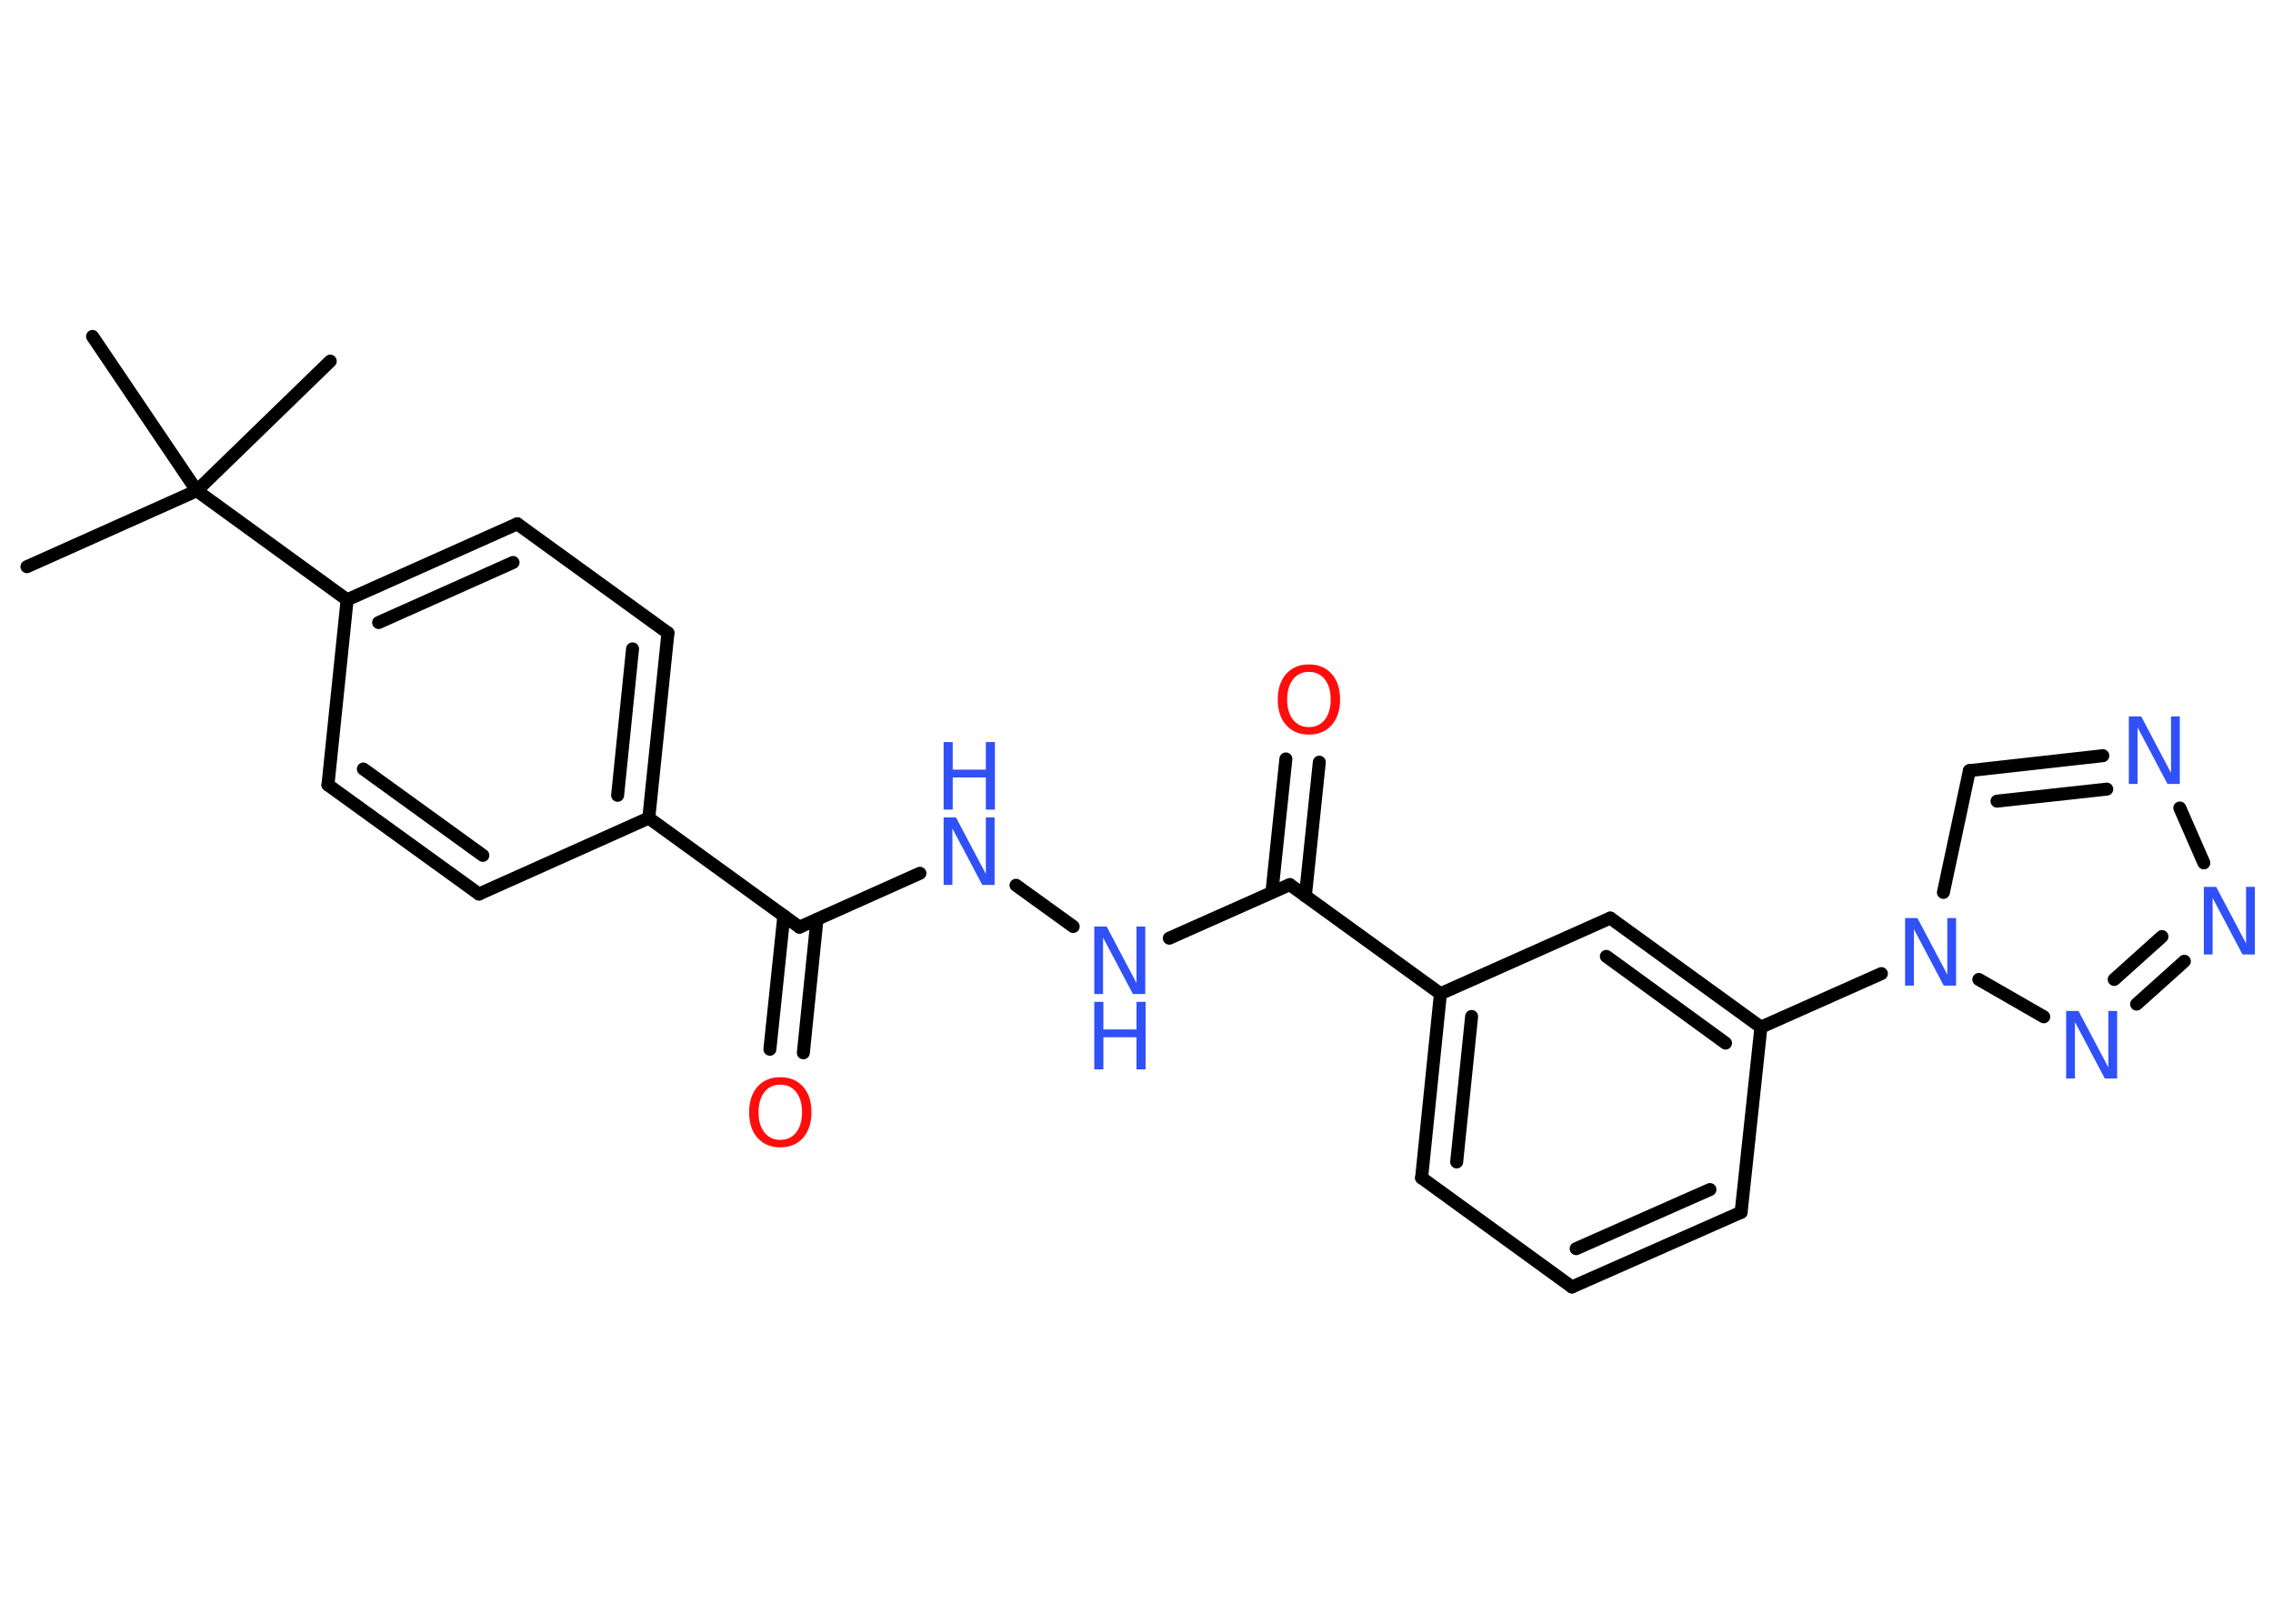 <?xml version='1.0' encoding='UTF-8'?>
<!DOCTYPE svg PUBLIC "-//W3C//DTD SVG 1.1//EN" "http://www.w3.org/Graphics/SVG/1.1/DTD/svg11.dtd">
<svg version='1.2' xmlns='http://www.w3.org/2000/svg' xmlns:xlink='http://www.w3.org/1999/xlink' width='70.0mm' height='50.0mm' viewBox='0 0 70.0 50.0'>
  <desc>Generated by the Chemistry Development Kit (http://github.com/cdk)</desc>
  <g stroke-linecap='round' stroke-linejoin='round' stroke='#000000' stroke-width='.4' fill='#3050F8'>
    <rect x='.0' y='.0' width='70.0' height='50.0' fill='#FFFFFF' stroke='none'/>
    <g id='mol1' class='mol'>
      <line id='mol1bnd1' class='bond' x1='.83' y1='17.45' x2='6.06' y2='15.11'/>
      <line id='mol1bnd2' class='bond' x1='6.06' y1='15.11' x2='10.17' y2='11.12'/>
      <line id='mol1bnd3' class='bond' x1='6.06' y1='15.11' x2='2.85' y2='10.36'/>
      <line id='mol1bnd4' class='bond' x1='6.06' y1='15.11' x2='10.69' y2='18.47'/>
      <g id='mol1bnd5' class='bond'>
        <line x1='15.93' y1='16.13' x2='10.69' y2='18.47'/>
        <line x1='15.8' y1='17.32' x2='11.66' y2='19.17'/>
      </g>
      <line id='mol1bnd6' class='bond' x1='15.93' y1='16.13' x2='20.57' y2='19.49'/>
      <g id='mol1bnd7' class='bond'>
        <line x1='19.98' y1='25.19' x2='20.57' y2='19.49'/>
        <line x1='19.02' y1='24.49' x2='19.48' y2='19.98'/>
      </g>
      <line id='mol1bnd8' class='bond' x1='19.98' y1='25.19' x2='24.62' y2='28.55'/>
      <g id='mol1bnd9' class='bond'>
        <line x1='25.16' y1='28.31' x2='24.74' y2='32.42'/>
        <line x1='24.14' y1='28.2' x2='23.71' y2='32.31'/>
      </g>
      <line id='mol1bnd10' class='bond' x1='24.62' y1='28.55' x2='28.33' y2='26.89'/>
      <line id='mol1bnd11' class='bond' x1='31.29' y1='27.26' x2='33.05' y2='28.53'/>
      <line id='mol1bnd12' class='bond' x1='36.01' y1='28.89' x2='39.72' y2='27.24'/>
      <g id='mol1bnd13' class='bond'>
        <line x1='39.17' y1='27.48' x2='39.6' y2='23.37'/>
        <line x1='40.2' y1='27.59' x2='40.63' y2='23.47'/>
      </g>
      <line id='mol1bnd14' class='bond' x1='39.72' y1='27.24' x2='44.36' y2='30.6'/>
      <g id='mol1bnd15' class='bond'>
        <line x1='44.36' y1='30.6' x2='43.78' y2='36.27'/>
        <line x1='45.32' y1='31.3' x2='44.86' y2='35.78'/>
      </g>
      <line id='mol1bnd16' class='bond' x1='43.78' y1='36.27' x2='48.41' y2='39.63'/>
      <g id='mol1bnd17' class='bond'>
        <line x1='48.41' y1='39.63' x2='53.62' y2='37.33'/>
        <line x1='48.54' y1='38.45' x2='52.66' y2='36.63'/>
      </g>
      <line id='mol1bnd18' class='bond' x1='53.62' y1='37.33' x2='54.23' y2='31.63'/>
      <line id='mol1bnd19' class='bond' x1='54.23' y1='31.63' x2='57.94' y2='29.98'/>
      <line id='mol1bnd20' class='bond' x1='59.85' y1='27.48' x2='60.65' y2='23.73'/>
      <g id='mol1bnd21' class='bond'>
        <line x1='64.76' y1='23.27' x2='60.65' y2='23.73'/>
        <line x1='64.88' y1='24.3' x2='61.5' y2='24.67'/>
      </g>
      <line id='mol1bnd22' class='bond' x1='67.13' y1='24.88' x2='67.87' y2='26.57'/>
      <g id='mol1bnd23' class='bond'>
        <line x1='65.8' y1='30.92' x2='67.27' y2='29.6'/>
        <line x1='65.11' y1='30.16' x2='66.58' y2='28.84'/>
      </g>
      <line id='mol1bnd24' class='bond' x1='60.94' y1='30.16' x2='62.94' y2='31.31'/>
      <g id='mol1bnd25' class='bond'>
        <line x1='54.23' y1='31.63' x2='49.59' y2='28.27'/>
        <line x1='53.14' y1='32.12' x2='49.47' y2='29.45'/>
      </g>
      <line id='mol1bnd26' class='bond' x1='44.36' y1='30.6' x2='49.59' y2='28.27'/>
      <line id='mol1bnd27' class='bond' x1='19.98' y1='25.19' x2='14.75' y2='27.53'/>
      <g id='mol1bnd28' class='bond'>
        <line x1='10.1' y1='24.17' x2='14.75' y2='27.53'/>
        <line x1='11.19' y1='23.68' x2='14.87' y2='26.34'/>
      </g>
      <line id='mol1bnd29' class='bond' x1='10.69' y1='18.47' x2='10.1' y2='24.17'/>
      <path id='mol1atm10' class='atom' d='M24.03 33.4q-.31 .0 -.49 .23q-.18 .23 -.18 .62q.0 .39 .18 .62q.18 .23 .49 .23q.31 .0 .49 -.23q.18 -.23 .18 -.62q.0 -.39 -.18 -.62q-.18 -.23 -.49 -.23zM24.03 33.17q.44 .0 .7 .29q.26 .29 .26 .79q.0 .49 -.26 .79q-.26 .29 -.7 .29q-.44 .0 -.7 -.29q-.26 -.29 -.26 -.79q.0 -.49 .26 -.79q.26 -.29 .7 -.29z' stroke='none' fill='#FF0D0D'/>
      <g id='mol1atm11' class='atom'>
        <path d='M29.06 25.17h.38l.92 1.74v-1.74h.27v2.08h-.38l-.92 -1.74v1.74h-.27v-2.08z' stroke='none'/>
        <path d='M29.06 22.85h.28v.85h1.02v-.85h.28v2.08h-.28v-.99h-1.02v.99h-.28v-2.08z' stroke='none'/>
      </g>
      <g id='mol1atm12' class='atom'>
        <path d='M33.7 28.53h.38l.92 1.74v-1.74h.27v2.08h-.38l-.92 -1.74v1.74h-.27v-2.08z' stroke='none'/>
        <path d='M33.7 30.85h.28v.85h1.02v-.85h.28v2.08h-.28v-.99h-1.02v.99h-.28v-2.08z' stroke='none'/>
      </g>
      <path id='mol1atm14' class='atom' d='M40.31 20.69q-.31 .0 -.49 .23q-.18 .23 -.18 .62q.0 .39 .18 .62q.18 .23 .49 .23q.31 .0 .49 -.23q.18 -.23 .18 -.62q.0 -.39 -.18 -.62q-.18 -.23 -.49 -.23zM40.31 20.46q.44 .0 .7 .29q.26 .29 .26 .79q.0 .49 -.26 .79q-.26 .29 -.7 .29q-.44 .0 -.7 -.29q-.26 -.29 -.26 -.79q.0 -.49 .26 -.79q.26 -.29 .7 -.29z' stroke='none' fill='#FF0D0D'/>
      <path id='mol1atm20' class='atom' d='M58.67 28.27h.38l.92 1.74v-1.74h.27v2.08h-.38l-.92 -1.74v1.74h-.27v-2.08z' stroke='none'/>
      <path id='mol1atm22' class='atom' d='M65.56 22.06h.38l.92 1.74v-1.74h.27v2.08h-.38l-.92 -1.74v1.74h-.27v-2.08z' stroke='none'/>
      <path id='mol1atm23' class='atom' d='M67.87 27.31h.38l.92 1.74v-1.74h.27v2.08h-.38l-.92 -1.74v1.74h-.27v-2.08z' stroke='none'/>
      <path id='mol1atm24' class='atom' d='M63.63 31.13h.38l.92 1.74v-1.74h.27v2.08h-.38l-.92 -1.74v1.74h-.27v-2.08z' stroke='none'/>
    </g>
  </g>
</svg>

